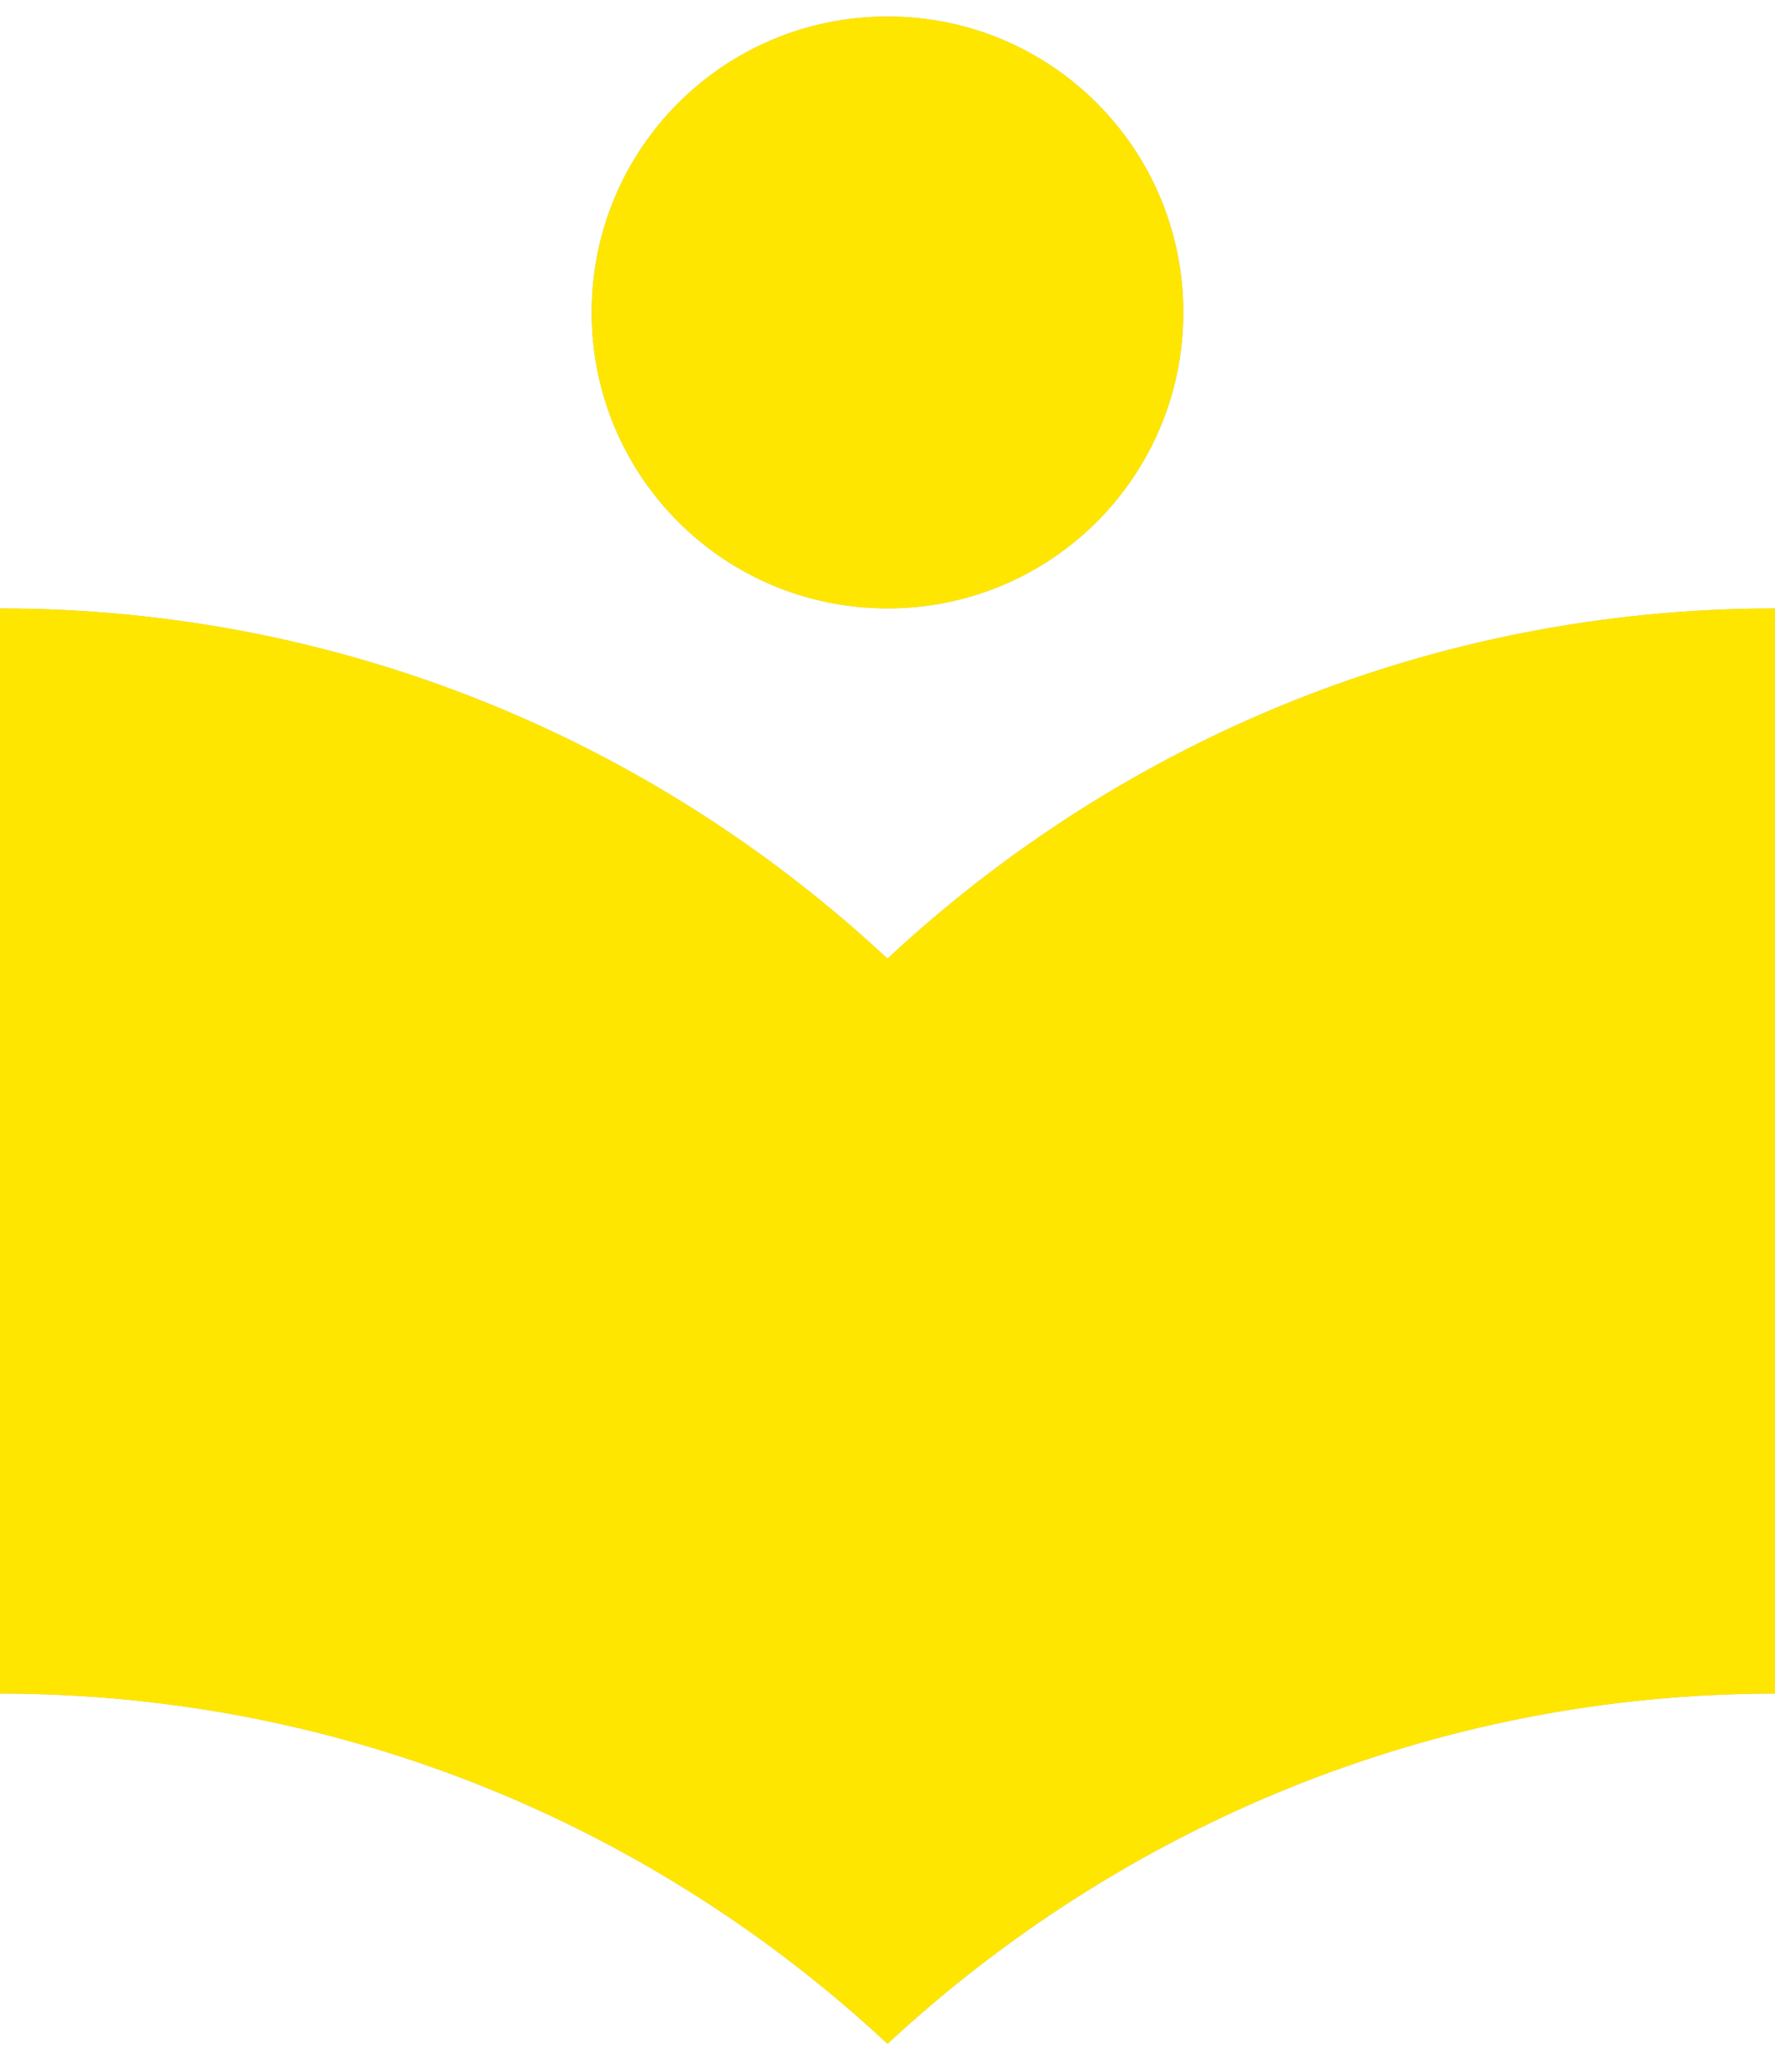 <?xml version="1.0" encoding="UTF-8" standalone="no"?>
<svg width="18px" height="21px" viewBox="0 0 18 21" version="1.1" xmlns="http://www.w3.org/2000/svg" xmlns:xlink="http://www.w3.org/1999/xlink">
    <!-- Generator: sketchtool 41.2 (35397) - http://www.bohemiancoding.com/sketch -->
    <title>5E834D69-F046-4B64-9886-64B8E5FDF4DB</title>
    <desc>Created with sketchtool.</desc>
    <defs>
        <path d="M12,11.55 C9.64,9.35 6.48,8 3,8 L3,19 C6.48,19 9.64,20.35 12,22.55 C14.36,20.36 17.52,19 21,19 L21,8 C17.52,8 14.36,9.35 12,11.55 L12,11.55 Z M12,8 C13.66,8 15,6.66 15,5 C15,3.34 13.66,2 12,2 C10.34,2 9,3.34 9,5 C9,6.66 10.34,8 12,8 L12,8 Z" id="path-1"></path>
    </defs>
    <g id="Employee-Dashboard" stroke="none" stroke-width="1" fill="none" fill-rule="evenodd">
        <g id="Task-Management" transform="translate(-23, -379)">
            <g id="Side-bar-navigation-all-active">
                <g id="ic_local_library_on" transform="translate(20, 377.167)">
                    <g id="Icon-24px">
                        <polygon id="Shape" points="0 0 24 0 24 24 0 24"></polygon>
                        <g id="Shape">
                            <use fill="#C0C0C0" xlink:href="#path-1"></use>
                            <use fill="#FFE600" xlink:href="#path-1"></use>
                        </g>
                    </g>
                </g>
            </g>
        </g>
    </g>
</svg>